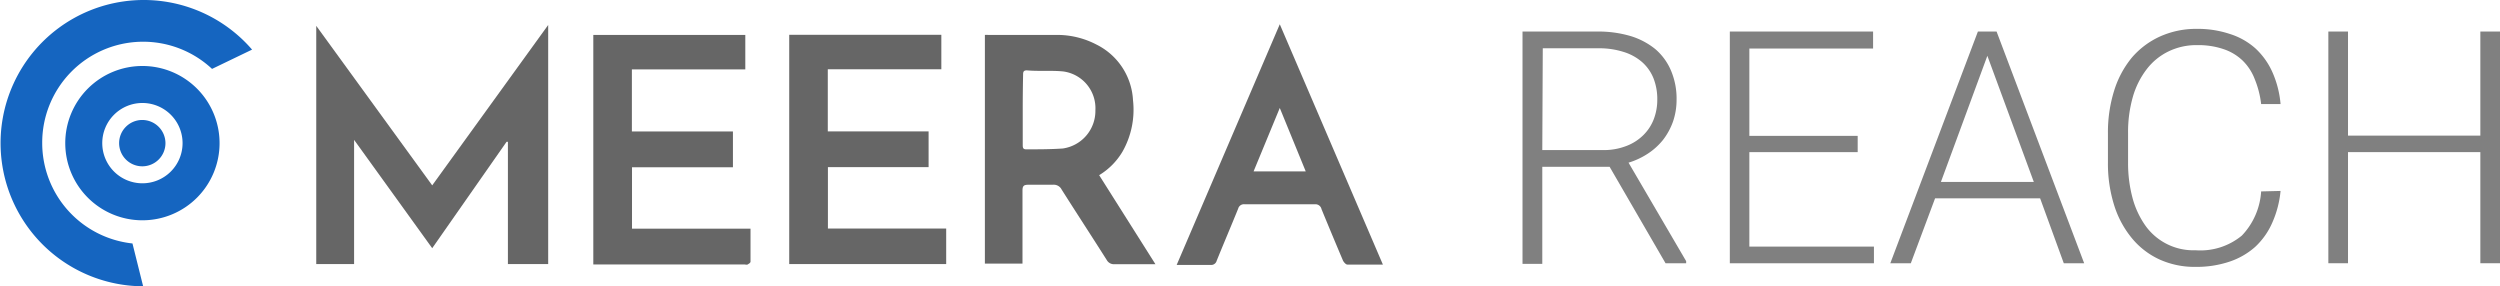<svg xmlns="http://www.w3.org/2000/svg" width="206.09" height="23.6" viewBox="0 0 206.09 23.6"><title>Asset 29MEERA LOGO </title><g id="Layer_2" data-name="Layer 2"><g id="Layer_1-2" data-name="Layer 1"><path d="M35.63,20.46l-6.44-8.93V21.77H26.07V2.13l9.56,13.15L45.19,2.06V21.77H41.87V11.69l-.11,0Z" fill="#666"/><path d="M90.61,14.44l4.64,7.34-.43,0c-1,0-2,0-2.95,0a.67.67,0,0,1-.63-.34c-1.23-1.94-2.49-3.87-3.72-5.81a.73.73,0,0,0-.73-.4c-.66,0-1.33,0-2,0-.38,0-.5.08-.5.48,0,1.83,0,3.67,0,5.51v.51h-3.1V2.88a1.47,1.47,0,0,1,.27,0c2,0,3.91,0,5.86,0a7,7,0,0,1,3.08.8,5.43,5.43,0,0,1,3,4.58,7,7,0,0,1-.86,4.23A5.6,5.6,0,0,1,90.61,14.44Zm-6.3-5.38c0,.95,0,1.91,0,2.86,0,.23,0,.4.31.39,1,0,2,0,3-.07A3.13,3.13,0,0,0,90.3,9.09a3.06,3.06,0,0,0-2.65-3.2c-1-.1-2,0-3-.09-.27,0-.31.12-.31.35C84.32,7.12,84.31,8.09,84.31,9.06Z" fill="#666"/><path d="M60.42,10.84v2.95H52.1v5.06h9.77c0,.94,0,1.84,0,2.73,0,.08-.14.17-.23.22s-.17,0-.26,0H48.91V2.88H61.44V5.72H52.09v5.12Z" fill="#666"/><path d="M77.6,2.87V5.71H68.24v5.12h8.31v2.95h-8.3v5.06H78v2.93H65.06V2.87Z" fill="#666"/><path d="M114,21.81c-1,0-2,0-2.93,0-.12,0-.29-.19-.36-.33q-.9-2.12-1.77-4.24a.51.51,0,0,0-.55-.4c-1.93,0-3.85,0-5.78,0a.49.49,0,0,0-.54.36c-.58,1.43-1.19,2.86-1.77,4.29a.47.47,0,0,1-.51.35c-.89,0-1.79,0-2.79,0L105.5,2ZM105.5,8.9l-2.16,5.23h4.3Z" fill="#666"/><path d="M132.69,13.75h-5.55v8h-1.63V2.6h6.21a9.35,9.35,0,0,1,2.69.37,6,6,0,0,1,2.05,1.08,4.77,4.77,0,0,1,1.29,1.77,5.89,5.89,0,0,1,.46,2.41,5.49,5.49,0,0,1-.29,1.78,5.43,5.43,0,0,1-.81,1.5,5.33,5.33,0,0,1-1.26,1.15,6.18,6.18,0,0,1-1.6.75L139,21.53v.17H137.3Zm-5.55-1.38h4.94a5.12,5.12,0,0,0,2-.34,4,4,0,0,0,1.41-.91,3.7,3.7,0,0,0,.85-1.32,4.44,4.44,0,0,0,.28-1.57,4.69,4.69,0,0,0-.31-1.77,3.54,3.54,0,0,0-.94-1.34,4.2,4.2,0,0,0-1.53-.84,6.61,6.61,0,0,0-2.08-.3h-4.58Z" fill="gray"/><path d="M153.14,12.54h-8.93v7.79h10.27V21.7H142.6V2.6h11.81V4h-10.2v7.2h8.93Z" fill="gray"/><path d="M168.18,16.35h-8.66l-2,5.35h-1.69l7.22-19.1h1.54l7.22,19.1h-1.68ZM160,15h7.66l-3.83-10.4Z" fill="gray"/><path d="M188,15.74a8.34,8.34,0,0,1-.68,2.61,6,6,0,0,1-1.41,2,6.08,6.08,0,0,1-2.12,1.22A8.52,8.52,0,0,1,181,22a7,7,0,0,1-3-.62,6.42,6.42,0,0,1-2.26-1.75,8,8,0,0,1-1.46-2.72,11.45,11.45,0,0,1-.51-3.51V11a11.47,11.47,0,0,1,.51-3.52,8,8,0,0,1,1.46-2.73A6.71,6.71,0,0,1,178.08,3a7.23,7.23,0,0,1,3-.62,8.34,8.34,0,0,1,2.74.42A5.73,5.73,0,0,1,185.94,4a6,6,0,0,1,1.41,2A8.19,8.19,0,0,1,188,8.58H186.4a7.77,7.77,0,0,0-.53-2.06,4.26,4.26,0,0,0-1-1.53,4.19,4.19,0,0,0-1.57-.94,6.45,6.45,0,0,0-2.16-.33,5.24,5.24,0,0,0-2.38.52,5,5,0,0,0-1.79,1.46A6.79,6.79,0,0,0,175.82,8a10.55,10.55,0,0,0-.39,3v2.43a11.07,11.07,0,0,0,.37,2.9,7.19,7.19,0,0,0,1.08,2.3,4.86,4.86,0,0,0,4.11,2,5.37,5.37,0,0,0,3.82-1.21,5.79,5.79,0,0,0,1.59-3.64Z" fill="gray"/><path d="M206.09,21.7h-1.62V12.54H193.56V21.7h-1.62V2.6h1.62v8.58h10.91V2.6h1.62Z" fill="gray"/><path d="M11.73,5.44A6.36,6.36,0,1,0,18.1,11.8a6.36,6.36,0,0,0-6.37-6.36m0,9.67a3.31,3.31,0,1,1,3.32-3.31,3.31,3.31,0,0,1-3.32,3.31" fill="#1565c0"/><path d="M3.48,11.8a8.32,8.32,0,0,1,14-6.12l3.3-1.59A11.8,11.8,0,1,0,11.8,23.6l-.88-3.53A8.33,8.33,0,0,1,3.48,11.8" fill="#1565c0"/><path d="M11.73,9.89a1.91,1.91,0,1,0,1.91,1.91,1.92,1.92,0,0,0-1.91-1.91" fill="#1565c0"/></g></g></svg>